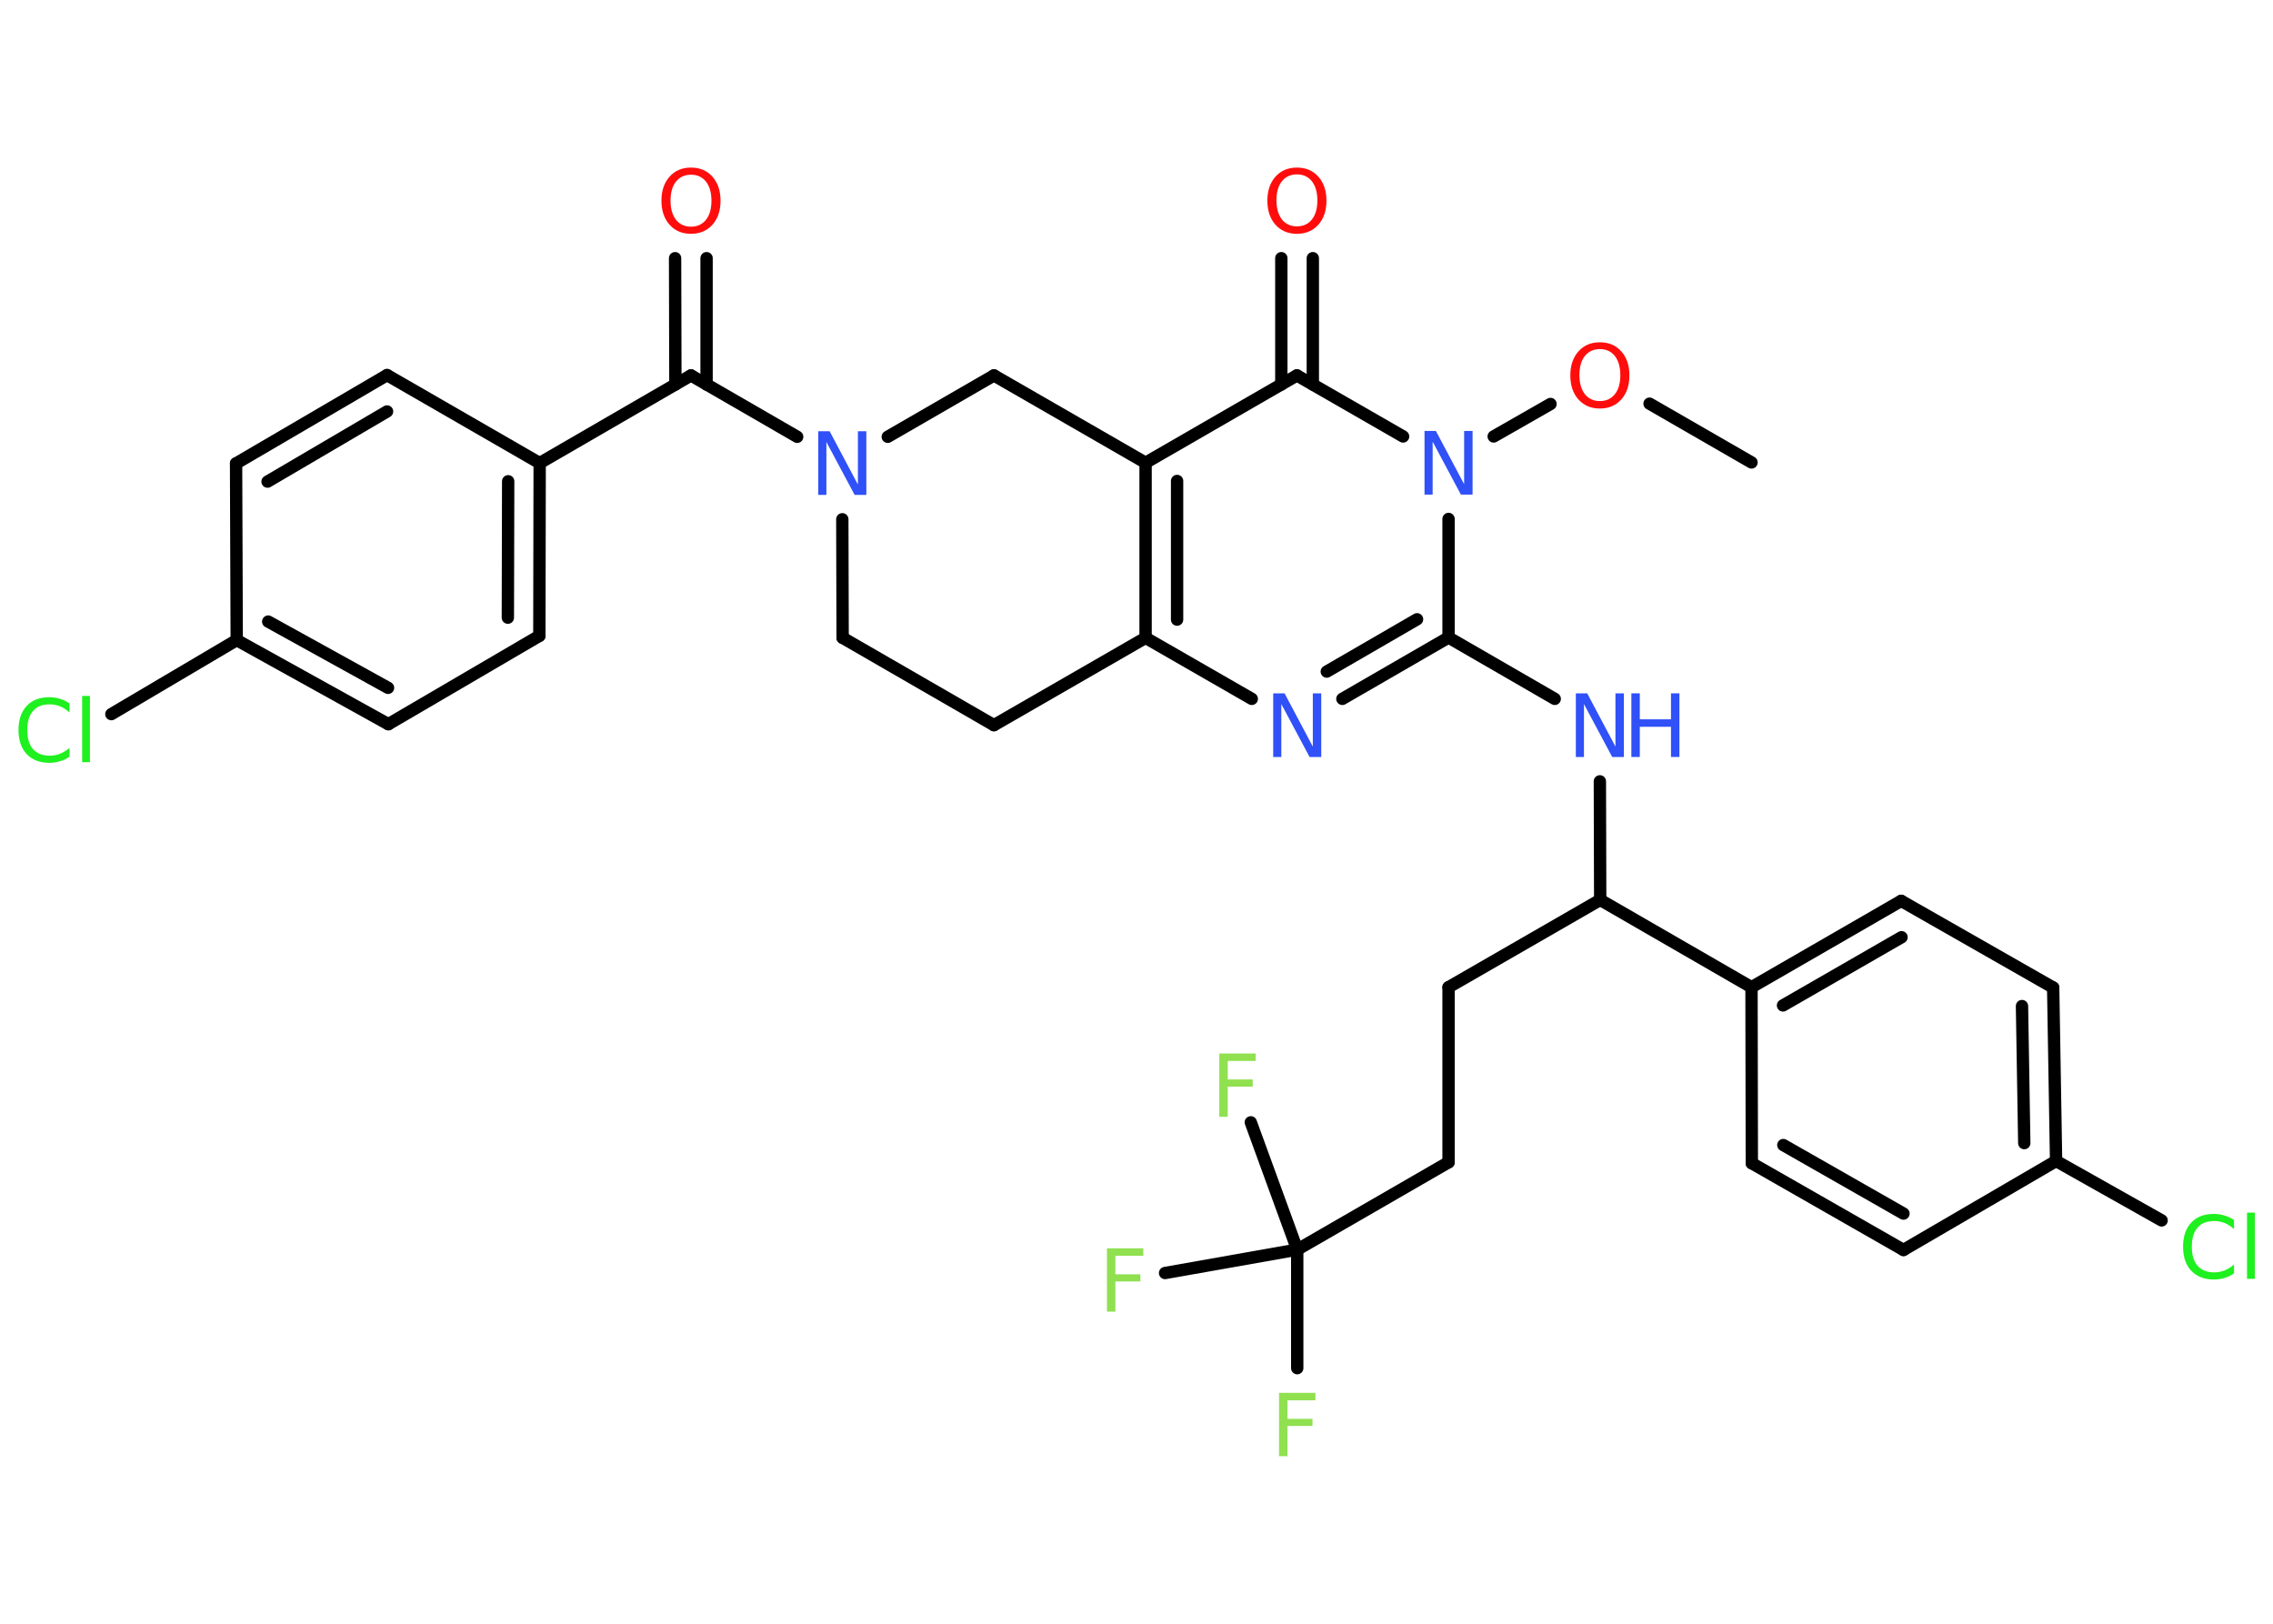 <?xml version='1.0' encoding='UTF-8'?>
<!DOCTYPE svg PUBLIC "-//W3C//DTD SVG 1.1//EN" "http://www.w3.org/Graphics/SVG/1.1/DTD/svg11.dtd">
<svg version='1.2' xmlns='http://www.w3.org/2000/svg' xmlns:xlink='http://www.w3.org/1999/xlink' width='70.0mm' height='50.0mm' viewBox='0 0 70.0 50.0'>
  <desc>Generated by the Chemistry Development Kit (http://github.com/cdk)</desc>
  <g stroke-linecap='round' stroke-linejoin='round' stroke='#000000' stroke-width='.38' fill='#3050F8'>
    <rect x='.0' y='.0' width='70.0' height='50.0' fill='#FFFFFF' stroke='none'/>
    <g id='mol1' class='mol'>
      <line id='mol1bnd1' class='bond' x1='53.94' y1='14.24' x2='50.8' y2='12.43'/>
      <line id='mol1bnd2' class='bond' x1='47.75' y1='12.44' x2='46.0' y2='13.44'/>
      <line id='mol1bnd3' class='bond' x1='44.61' y1='15.98' x2='44.61' y2='19.63'/>
      <line id='mol1bnd4' class='bond' x1='44.61' y1='19.63' x2='47.88' y2='21.52'/>
      <line id='mol1bnd5' class='bond' x1='49.27' y1='24.06' x2='49.28' y2='27.71'/>
      <line id='mol1bnd6' class='bond' x1='49.28' y1='27.71' x2='44.61' y2='30.4'/>
      <line id='mol1bnd7' class='bond' x1='44.61' y1='30.4' x2='44.61' y2='35.79'/>
      <line id='mol1bnd8' class='bond' x1='44.61' y1='35.79' x2='39.95' y2='38.48'/>
      <line id='mol1bnd9' class='bond' x1='39.95' y1='38.48' x2='39.95' y2='42.13'/>
      <line id='mol1bnd10' class='bond' x1='39.95' y1='38.48' x2='35.88' y2='39.2'/>
      <line id='mol1bnd11' class='bond' x1='39.95' y1='38.48' x2='38.52' y2='34.56'/>
      <line id='mol1bnd12' class='bond' x1='49.28' y1='27.71' x2='53.94' y2='30.4'/>
      <g id='mol1bnd13' class='bond'>
        <line x1='58.55' y1='27.74' x2='53.94' y2='30.4'/>
        <line x1='58.56' y1='28.86' x2='54.91' y2='30.96'/>
      </g>
      <line id='mol1bnd14' class='bond' x1='58.55' y1='27.74' x2='63.23' y2='30.41'/>
      <g id='mol1bnd15' class='bond'>
        <line x1='63.32' y1='35.75' x2='63.23' y2='30.41'/>
        <line x1='62.34' y1='35.2' x2='62.27' y2='30.98'/>
      </g>
      <line id='mol1bnd16' class='bond' x1='63.32' y1='35.75' x2='66.57' y2='37.58'/>
      <line id='mol1bnd17' class='bond' x1='63.32' y1='35.75' x2='58.62' y2='38.49'/>
      <g id='mol1bnd18' class='bond'>
        <line x1='53.95' y1='35.82' x2='58.62' y2='38.49'/>
        <line x1='54.92' y1='35.26' x2='58.62' y2='37.37'/>
      </g>
      <line id='mol1bnd19' class='bond' x1='53.94' y1='30.4' x2='53.95' y2='35.82'/>
      <g id='mol1bnd20' class='bond'>
        <line x1='41.34' y1='21.52' x2='44.61' y2='19.63'/>
        <line x1='40.86' y1='20.68' x2='43.64' y2='19.07'/>
      </g>
      <line id='mol1bnd21' class='bond' x1='38.55' y1='21.52' x2='35.28' y2='19.64'/>
      <g id='mol1bnd22' class='bond'>
        <line x1='35.28' y1='14.25' x2='35.28' y2='19.64'/>
        <line x1='36.25' y1='14.81' x2='36.25' y2='19.08'/>
      </g>
      <line id='mol1bnd23' class='bond' x1='35.28' y1='14.25' x2='39.94' y2='11.56'/>
      <line id='mol1bnd24' class='bond' x1='43.21' y1='13.44' x2='39.94' y2='11.56'/>
      <g id='mol1bnd25' class='bond'>
        <line x1='39.46' y1='11.84' x2='39.46' y2='7.95'/>
        <line x1='40.43' y1='11.84' x2='40.43' y2='7.95'/>
      </g>
      <line id='mol1bnd26' class='bond' x1='35.28' y1='14.25' x2='30.61' y2='11.56'/>
      <line id='mol1bnd27' class='bond' x1='30.61' y1='11.56' x2='27.34' y2='13.45'/>
      <line id='mol1bnd28' class='bond' x1='24.55' y1='13.45' x2='21.28' y2='11.56'/>
      <g id='mol1bnd29' class='bond'>
        <line x1='20.8' y1='11.84' x2='20.79' y2='7.95'/>
        <line x1='21.76' y1='11.84' x2='21.76' y2='7.95'/>
      </g>
      <line id='mol1bnd30' class='bond' x1='21.28' y1='11.56' x2='16.62' y2='14.26'/>
      <g id='mol1bnd31' class='bond'>
        <line x1='16.61' y1='19.58' x2='16.62' y2='14.26'/>
        <line x1='15.64' y1='19.02' x2='15.65' y2='14.82'/>
      </g>
      <line id='mol1bnd32' class='bond' x1='16.61' y1='19.58' x2='11.96' y2='22.3'/>
      <g id='mol1bnd33' class='bond'>
        <line x1='7.29' y1='19.71' x2='11.96' y2='22.3'/>
        <line x1='8.26' y1='19.14' x2='11.95' y2='21.18'/>
      </g>
      <line id='mol1bnd34' class='bond' x1='7.29' y1='19.71' x2='3.43' y2='21.99'/>
      <line id='mol1bnd35' class='bond' x1='7.29' y1='19.71' x2='7.27' y2='14.27'/>
      <g id='mol1bnd36' class='bond'>
        <line x1='11.92' y1='11.55' x2='7.27' y2='14.27'/>
        <line x1='11.92' y1='12.67' x2='8.24' y2='14.83'/>
      </g>
      <line id='mol1bnd37' class='bond' x1='16.62' y1='14.26' x2='11.92' y2='11.55'/>
      <line id='mol1bnd38' class='bond' x1='25.94' y1='15.99' x2='25.95' y2='19.64'/>
      <line id='mol1bnd39' class='bond' x1='25.95' y1='19.64' x2='30.61' y2='22.33'/>
      <line id='mol1bnd40' class='bond' x1='35.28' y1='19.64' x2='30.61' y2='22.33'/>
      <path id='mol1atm2' class='atom' d='M49.27 10.75q-.29 .0 -.46 .21q-.17 .21 -.17 .59q.0 .37 .17 .59q.17 .21 .46 .21q.29 .0 .46 -.21q.17 -.21 .17 -.59q.0 -.37 -.17 -.59q-.17 -.21 -.46 -.21zM49.27 10.54q.41 .0 .66 .28q.25 .28 .25 .74q.0 .46 -.25 .74q-.25 .28 -.66 .28q-.41 .0 -.66 -.28q-.25 -.28 -.25 -.74q.0 -.46 .25 -.74q.25 -.28 .66 -.28z' stroke='none' fill='#FF0D0D'/>
      <path id='mol1atm3' class='atom' d='M43.87 13.27h.35l.87 1.64v-1.64h.26v1.96h-.36l-.87 -1.63v1.63h-.25v-1.96z' stroke='none'/>
      <g id='mol1atm5' class='atom'>
        <path d='M48.53 21.35h.35l.87 1.64v-1.64h.26v1.96h-.36l-.87 -1.63v1.63h-.25v-1.96z' stroke='none'/>
        <path d='M50.24 21.35h.26v.8h.96v-.8h.26v1.96h-.26v-.93h-.96v.93h-.26v-1.96z' stroke='none'/>
      </g>
      <path id='mol1atm10' class='atom' d='M39.39 42.89h1.12v.23h-.86v.57h.77v.22h-.77v.93h-.26v-1.96z' stroke='none' fill='#90E050'/>
      <path id='mol1atm11' class='atom' d='M34.09 38.44h1.12v.23h-.86v.57h.77v.22h-.77v.93h-.26v-1.96z' stroke='none' fill='#90E050'/>
      <path id='mol1atm12' class='atom' d='M37.55 32.44h1.12v.23h-.86v.57h.77v.22h-.77v.93h-.26v-1.96z' stroke='none' fill='#90E050'/>
      <path id='mol1atm17' class='atom' d='M68.8 37.57v.28q-.14 -.13 -.29 -.19q-.15 -.06 -.32 -.06q-.34 .0 -.51 .2q-.18 .2 -.18 .59q.0 .39 .18 .59q.18 .2 .51 .2q.17 .0 .32 -.06q.15 -.06 .29 -.18v.27q-.14 .1 -.29 .14q-.15 .05 -.33 .05q-.44 .0 -.7 -.27q-.25 -.27 -.25 -.74q.0 -.47 .25 -.74q.25 -.27 .7 -.27q.17 .0 .33 .05q.16 .05 .29 .14zM69.2 37.34h.24v2.04h-.24v-2.04z' stroke='none' fill='#1FF01F'/>
      <path id='mol1atm20' class='atom' d='M39.21 21.35h.35l.87 1.64v-1.64h.26v1.96h-.36l-.87 -1.63v1.63h-.25v-1.96z' stroke='none'/>
      <path id='mol1atm24' class='atom' d='M39.94 5.37q-.29 .0 -.46 .21q-.17 .21 -.17 .59q.0 .37 .17 .59q.17 .21 .46 .21q.29 .0 .46 -.21q.17 -.21 .17 -.59q.0 -.37 -.17 -.59q-.17 -.21 -.46 -.21zM39.94 5.16q.41 .0 .66 .28q.25 .28 .25 .74q.0 .46 -.25 .74q-.25 .28 -.66 .28q-.41 .0 -.66 -.28q-.25 -.28 -.25 -.74q.0 -.46 .25 -.74q.25 -.28 .66 -.28z' stroke='none' fill='#FF0D0D'/>
      <path id='mol1atm26' class='atom' d='M25.2 13.28h.35l.87 1.64v-1.64h.26v1.96h-.36l-.87 -1.63v1.63h-.25v-1.96z' stroke='none'/>
      <path id='mol1atm28' class='atom' d='M21.28 5.38q-.29 .0 -.46 .21q-.17 .21 -.17 .59q.0 .37 .17 .59q.17 .21 .46 .21q.29 .0 .46 -.21q.17 -.21 .17 -.59q.0 -.37 -.17 -.59q-.17 -.21 -.46 -.21zM21.28 5.16q.41 .0 .66 .28q.25 .28 .25 .74q.0 .46 -.25 .74q-.25 .28 -.66 .28q-.41 .0 -.66 -.28q-.25 -.28 -.25 -.74q.0 -.46 .25 -.74q.25 -.28 .66 -.28z' stroke='none' fill='#FF0D0D'/>
      <path id='mol1atm33' class='atom' d='M2.14 21.66v.28q-.14 -.13 -.29 -.19q-.15 -.06 -.32 -.06q-.34 .0 -.51 .2q-.18 .2 -.18 .59q.0 .39 .18 .59q.18 .2 .51 .2q.17 .0 .32 -.06q.15 -.06 .29 -.18v.27q-.14 .1 -.29 .14q-.15 .05 -.33 .05q-.44 .0 -.7 -.27q-.25 -.27 -.25 -.74q.0 -.47 .25 -.74q.25 -.27 .7 -.27q.17 .0 .33 .05q.16 .05 .29 .14zM2.53 21.43h.24v2.04h-.24v-2.04z' stroke='none' fill='#1FF01F'/>
    </g>
  </g>
</svg>

